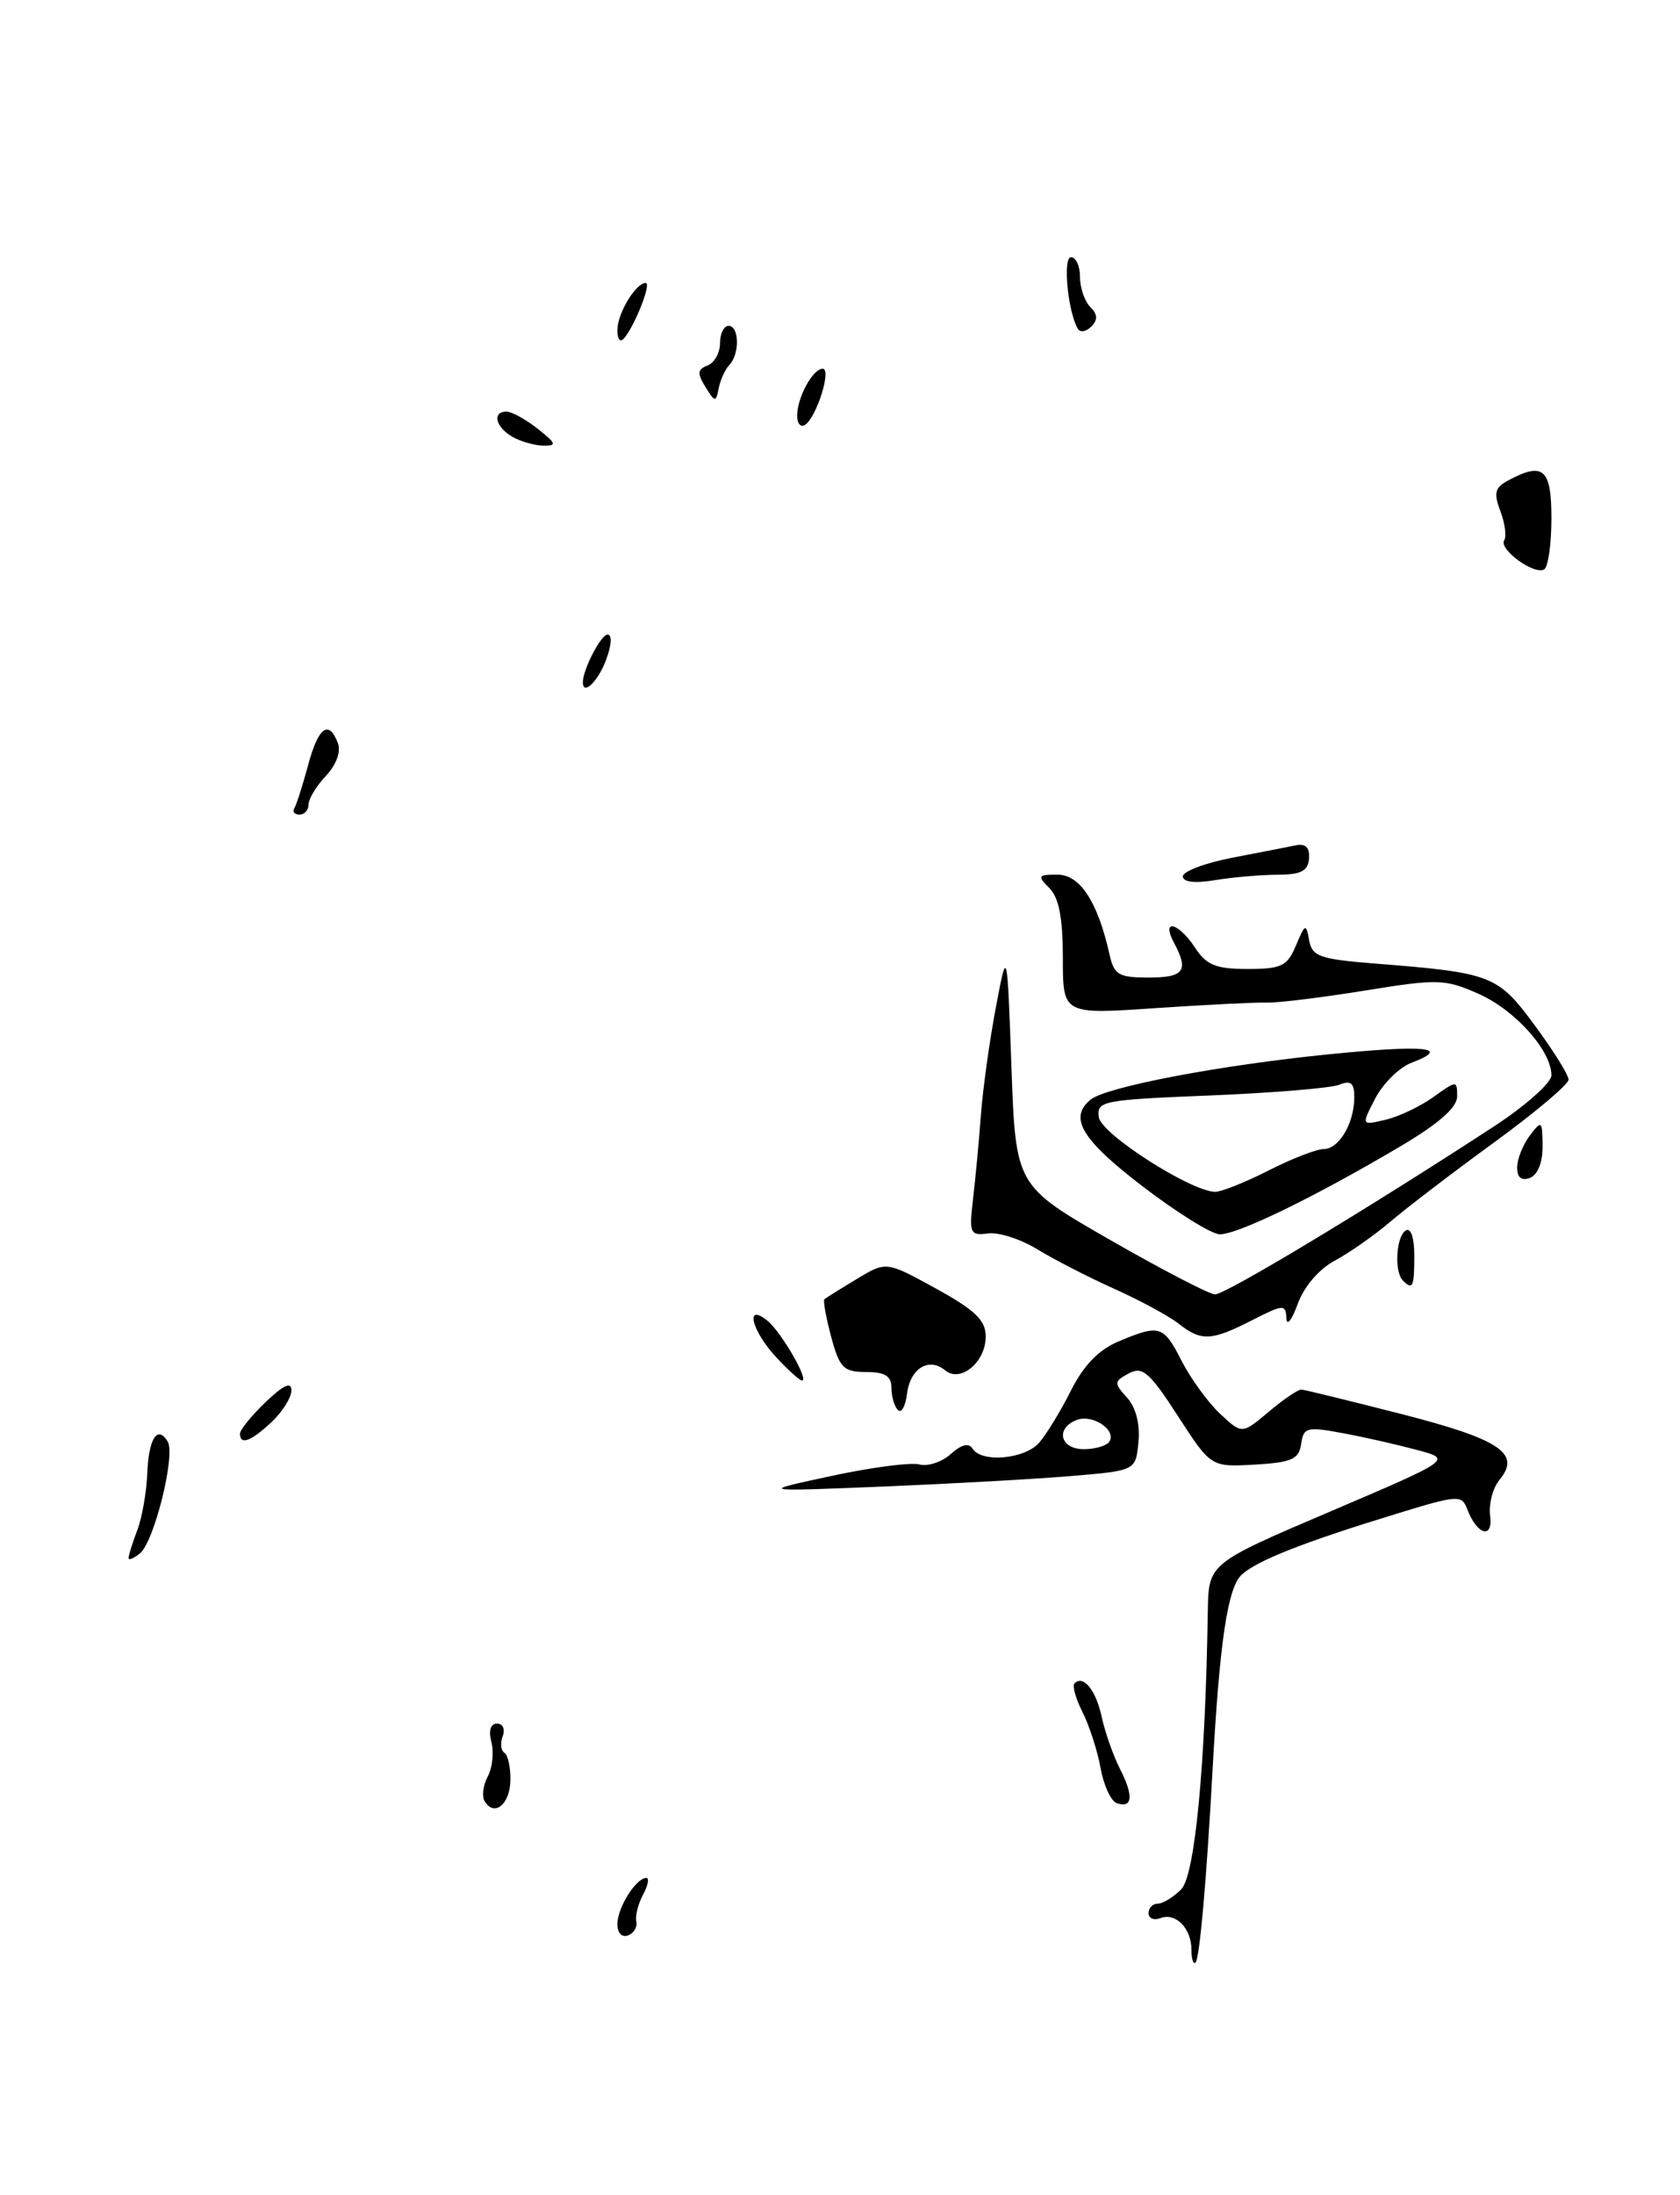 <?xml version="1.0" encoding="UTF-8" standalone="no"?>
<!DOCTYPE svg PUBLIC "-//W3C//DTD SVG 1.1//EN" "http://www.w3.org/Graphics/SVG/1.1/DTD/svg11.dtd" >
<svg xmlns="http://www.w3.org/2000/svg" xmlns:xlink="http://www.w3.org/1999/xlink" version="1.1" viewBox="0 0 196 256">
 <g >
 <path fill="currentColor"
d=" M 181.00 60.44 C 181.00 54.66 180.05 53.83 175.97 56.02 C 174.40 56.85 174.24 57.49 175.04 59.60 C 175.58 61.01 175.78 62.55 175.49 63.02 C 174.84 64.07 179.02 67.10 180.16 66.40 C 180.62 66.11 181.00 63.43 181.00 60.44 Z  M 139.00 227.37 C 139.00 224.87 137.16 223.00 135.38 223.69 C 134.62 223.98 134.00 223.72 134.00 223.11 C 134.00 222.50 134.48 222.00 135.07 222.00 C 135.66 222.00 136.89 221.25 137.80 220.34 C 139.41 218.73 140.63 205.97 140.91 187.91 C 141.00 182.32 141.00 182.32 155.22 176.26 C 169.43 170.19 169.43 170.19 165.32 169.09 C 163.05 168.48 159.15 167.59 156.65 167.13 C 152.47 166.35 152.08 166.45 151.80 168.39 C 151.55 170.17 150.71 170.55 146.39 170.80 C 141.28 171.09 141.28 171.09 137.42 165.13 C 134.11 160.02 133.29 159.31 131.70 160.16 C 129.96 161.09 129.94 161.28 131.49 162.99 C 132.52 164.13 133.02 166.07 132.82 168.16 C 132.50 171.50 132.50 171.50 125.00 172.13 C 120.88 172.48 110.97 173.03 103.00 173.36 C 88.50 173.95 88.50 173.95 96.97 172.13 C 101.63 171.12 106.26 170.52 107.26 170.78 C 108.25 171.04 109.91 170.49 110.93 169.56 C 112.16 168.45 113.03 168.24 113.46 168.93 C 114.50 170.62 119.54 170.17 121.23 168.25 C 122.07 167.29 123.75 164.55 124.94 162.17 C 126.43 159.21 128.19 157.40 130.53 156.42 C 135.32 154.42 135.73 154.55 137.88 158.75 C 138.94 160.81 140.95 163.57 142.35 164.88 C 144.90 167.26 144.90 167.26 148.03 164.63 C 149.75 163.18 151.46 162.02 151.83 162.05 C 152.20 162.07 157.43 163.35 163.45 164.89 C 174.99 167.84 177.49 169.50 174.95 172.56 C 174.17 173.50 173.67 175.39 173.85 176.75 C 174.21 179.55 172.32 179.01 171.18 176.00 C 170.54 174.31 170.11 174.33 163.00 176.51 C 152.13 179.83 146.72 181.96 144.88 183.62 C 143.23 185.10 142.29 191.42 141.47 206.33 C 140.76 219.30 139.96 228.38 139.48 228.86 C 139.21 229.12 139.00 228.45 139.00 227.37 Z  M 129.43 168.11 C 130.27 166.75 127.46 164.89 125.63 165.59 C 123.09 166.56 123.68 169.00 126.44 169.00 C 127.78 169.00 129.13 168.60 129.43 168.11 Z  M 72.03 224.33 C 72.06 222.42 74.22 219.00 75.40 219.00 C 75.77 219.00 75.60 219.88 75.02 220.96 C 74.44 222.04 74.09 223.44 74.24 224.08 C 74.38 224.73 73.94 225.46 73.25 225.71 C 72.53 225.97 72.01 225.39 72.03 224.33 Z  M 56.55 210.07 C 56.19 209.51 56.36 208.20 56.90 207.18 C 57.45 206.16 57.64 204.35 57.33 203.16 C 56.98 201.82 57.23 201.00 57.99 201.00 C 58.66 201.00 58.96 201.66 58.65 202.47 C 58.34 203.28 58.43 204.15 58.84 204.40 C 59.26 204.66 59.57 206.10 59.55 207.60 C 59.50 210.41 57.68 211.91 56.55 210.07 Z  M 130.28 210.28 C 129.61 210.04 128.76 208.20 128.40 206.18 C 128.03 204.15 127.08 201.22 126.29 199.66 C 125.50 198.09 125.08 196.59 125.36 196.31 C 126.39 195.28 127.87 197.11 128.54 200.26 C 128.93 202.04 129.89 204.77 130.68 206.32 C 132.28 209.45 132.13 210.92 130.28 210.28 Z  M 15.00 181.69 C 15.00 181.38 15.45 179.93 16.01 178.47 C 16.57 177.01 17.09 174.04 17.18 171.86 C 17.34 167.76 18.36 166.15 19.56 168.10 C 20.51 169.63 18.01 179.75 16.34 181.14 C 15.60 181.75 15.00 181.99 15.00 181.69 Z  M 28.00 167.19 C 28.00 166.74 29.35 165.08 31.00 163.50 C 33.08 161.51 34.00 161.09 34.00 162.14 C 34.00 162.97 32.96 164.63 31.69 165.83 C 29.27 168.10 28.00 168.57 28.00 167.19 Z  M 104.75 164.43 C 104.34 164.01 104.00 162.84 104.00 161.83 C 104.00 160.47 103.24 160.00 101.04 160.00 C 98.42 160.00 97.95 159.53 96.97 155.90 C 96.37 153.64 96.01 151.67 96.18 151.51 C 96.36 151.36 98.05 150.30 99.95 149.16 C 103.39 147.08 103.39 147.08 109.20 150.27 C 113.78 152.79 115.00 153.97 115.00 155.87 C 115.00 158.85 112.06 161.29 110.27 159.81 C 108.37 158.23 106.18 159.58 105.82 162.54 C 105.64 164.00 105.16 164.85 104.75 164.43 Z  M 90.54 158.26 C 87.65 155.14 86.88 151.83 89.57 154.05 C 91.19 155.41 94.42 161.00 93.57 161.00 C 93.30 161.00 91.94 159.77 90.54 158.26 Z  M 137.50 154.36 C 136.40 153.49 133.03 151.66 130.00 150.30 C 126.97 148.94 122.93 146.86 121.02 145.69 C 119.10 144.51 116.52 143.68 115.28 143.84 C 113.17 144.12 113.05 143.85 113.52 139.82 C 113.80 137.44 114.22 133.03 114.44 130.00 C 114.67 126.97 115.45 121.35 116.18 117.50 C 117.50 110.50 117.50 110.50 118.00 124.39 C 118.50 138.28 118.50 138.28 129.50 144.59 C 135.55 148.06 141.06 150.92 141.74 150.95 C 142.91 151.00 159.39 141.08 174.25 131.39 C 177.96 128.97 181.00 126.27 181.00 125.40 C 181.00 122.52 176.76 117.78 172.50 115.90 C 168.58 114.16 167.74 114.14 159.22 115.52 C 154.22 116.33 149.09 116.96 147.81 116.92 C 146.54 116.88 140.66 117.17 134.75 117.57 C 124.00 118.30 124.00 118.30 124.00 111.72 C 124.00 107.07 123.54 104.68 122.43 103.57 C 121.00 102.14 121.09 102.00 123.38 102.00 C 126.00 102.00 128.07 105.17 129.43 111.25 C 129.97 113.69 130.49 114.00 134.02 114.00 C 138.15 114.00 138.72 113.21 136.96 109.93 C 135.44 107.09 137.48 107.56 139.41 110.50 C 140.75 112.55 141.85 113.00 145.55 113.00 C 149.51 113.00 150.19 112.67 151.20 110.25 C 152.27 107.70 152.38 107.66 152.73 109.64 C 153.07 111.54 153.96 111.85 160.31 112.36 C 174.05 113.44 174.72 113.70 179.05 119.57 C 181.22 122.51 183.00 125.36 183.00 125.91 C 183.00 126.45 179.11 129.73 174.35 133.20 C 169.59 136.66 164.16 140.81 162.28 142.41 C 160.41 144.01 157.46 146.08 155.75 147.00 C 153.87 148.00 152.13 150.04 151.39 152.09 C 150.71 153.96 150.12 154.70 150.08 153.73 C 150.00 152.08 149.74 152.09 146.04 153.98 C 141.32 156.39 140.14 156.44 137.50 154.36 Z  M 163.67 149.33 C 162.64 148.31 162.88 144.19 164.00 143.50 C 164.60 143.13 165.00 144.32 165.00 146.44 C 165.00 150.10 164.82 150.49 163.67 149.33 Z  M 133.25 138.31 C 126.16 132.87 124.65 130.34 127.25 128.23 C 129.09 126.74 142.33 124.22 155.03 122.95 C 166.31 121.82 169.40 122.14 164.69 123.93 C 163.26 124.47 161.36 126.34 160.45 128.09 C 158.81 131.26 158.81 131.26 161.66 130.58 C 163.22 130.21 165.74 129.01 167.25 127.92 C 169.94 125.99 170.00 125.98 170.00 127.86 C 170.00 129.16 167.85 131.05 163.25 133.76 C 153.32 139.63 144.30 144.01 142.28 143.94 C 141.30 143.90 137.24 141.37 133.25 138.31 Z  M 148.00 136.50 C 150.71 135.12 153.61 134.00 154.43 134.00 C 156.22 134.00 158.00 130.98 158.00 127.96 C 158.00 126.29 157.60 125.95 156.25 126.50 C 155.29 126.89 148.51 127.45 141.20 127.75 C 128.59 128.26 127.91 128.39 128.20 130.30 C 128.49 132.27 138.96 138.96 141.78 138.99 C 142.49 138.99 145.29 137.88 148.00 136.50 Z  M 177.00 136.16 C 177.00 135.18 177.66 133.51 178.47 132.44 C 179.86 130.60 179.94 130.66 179.97 133.64 C 179.99 135.54 179.40 137.01 178.50 137.36 C 177.51 137.74 177.00 137.33 177.00 136.16 Z  M 138.00 102.20 C 138.00 101.62 140.59 100.64 143.75 100.03 C 146.91 99.42 150.26 98.77 151.18 98.58 C 152.32 98.34 152.81 98.83 152.72 100.11 C 152.61 101.58 151.78 102.00 149.04 102.01 C 147.09 102.02 143.81 102.30 141.75 102.64 C 139.39 103.03 138.00 102.87 138.00 102.20 Z  M 34.34 94.25 C 34.59 93.84 35.31 91.59 35.94 89.25 C 37.13 84.79 38.36 83.88 39.42 86.66 C 39.80 87.65 39.24 89.18 38.03 90.47 C 36.91 91.66 36.00 93.16 36.00 93.81 C 36.00 94.47 35.52 95.00 34.94 95.00 C 34.36 95.00 34.09 94.66 34.34 94.25 Z  M 68.00 79.57 C 68.00 78.07 70.11 74.00 70.89 74.00 C 71.43 74.00 71.35 75.27 70.69 77.00 C 69.76 79.49 68.00 81.16 68.00 79.57 Z  M 59.75 50.92 C 57.80 49.79 57.40 48.00 59.09 48.00 C 59.69 48.00 61.33 48.90 62.73 50.00 C 64.91 51.72 65.00 52.00 63.38 51.97 C 62.35 51.95 60.71 51.48 59.75 50.92 Z  M 93.00 48.49 C 93.00 46.36 94.83 43.00 95.98 43.00 C 97.06 43.00 95.24 48.74 93.90 49.56 C 93.41 49.87 93.00 49.39 93.00 48.49 Z  M 82.30 45.12 C 81.32 43.55 81.37 43.07 82.55 42.62 C 83.35 42.31 84.00 41.15 84.00 40.03 C 84.00 38.91 84.45 38.00 85.00 38.00 C 86.25 38.00 86.32 41.27 85.10 42.55 C 84.60 43.07 84.04 44.30 83.85 45.28 C 83.52 46.94 83.41 46.93 82.30 45.12 Z  M 72.03 38.45 C 72.06 36.49 74.18 33.00 75.34 33.00 C 76.03 33.00 74.08 37.96 72.81 39.45 C 72.35 39.99 72.01 39.56 72.03 38.45 Z  M 125.74 38.34 C 124.57 36.29 123.97 30.00 124.95 30.00 C 125.53 30.00 126.00 31.04 126.00 32.30 C 126.00 33.56 126.54 35.14 127.20 35.80 C 128.06 36.66 128.10 37.30 127.31 38.09 C 126.71 38.69 126.01 38.80 125.74 38.34 Z "/>
</g>
</svg>